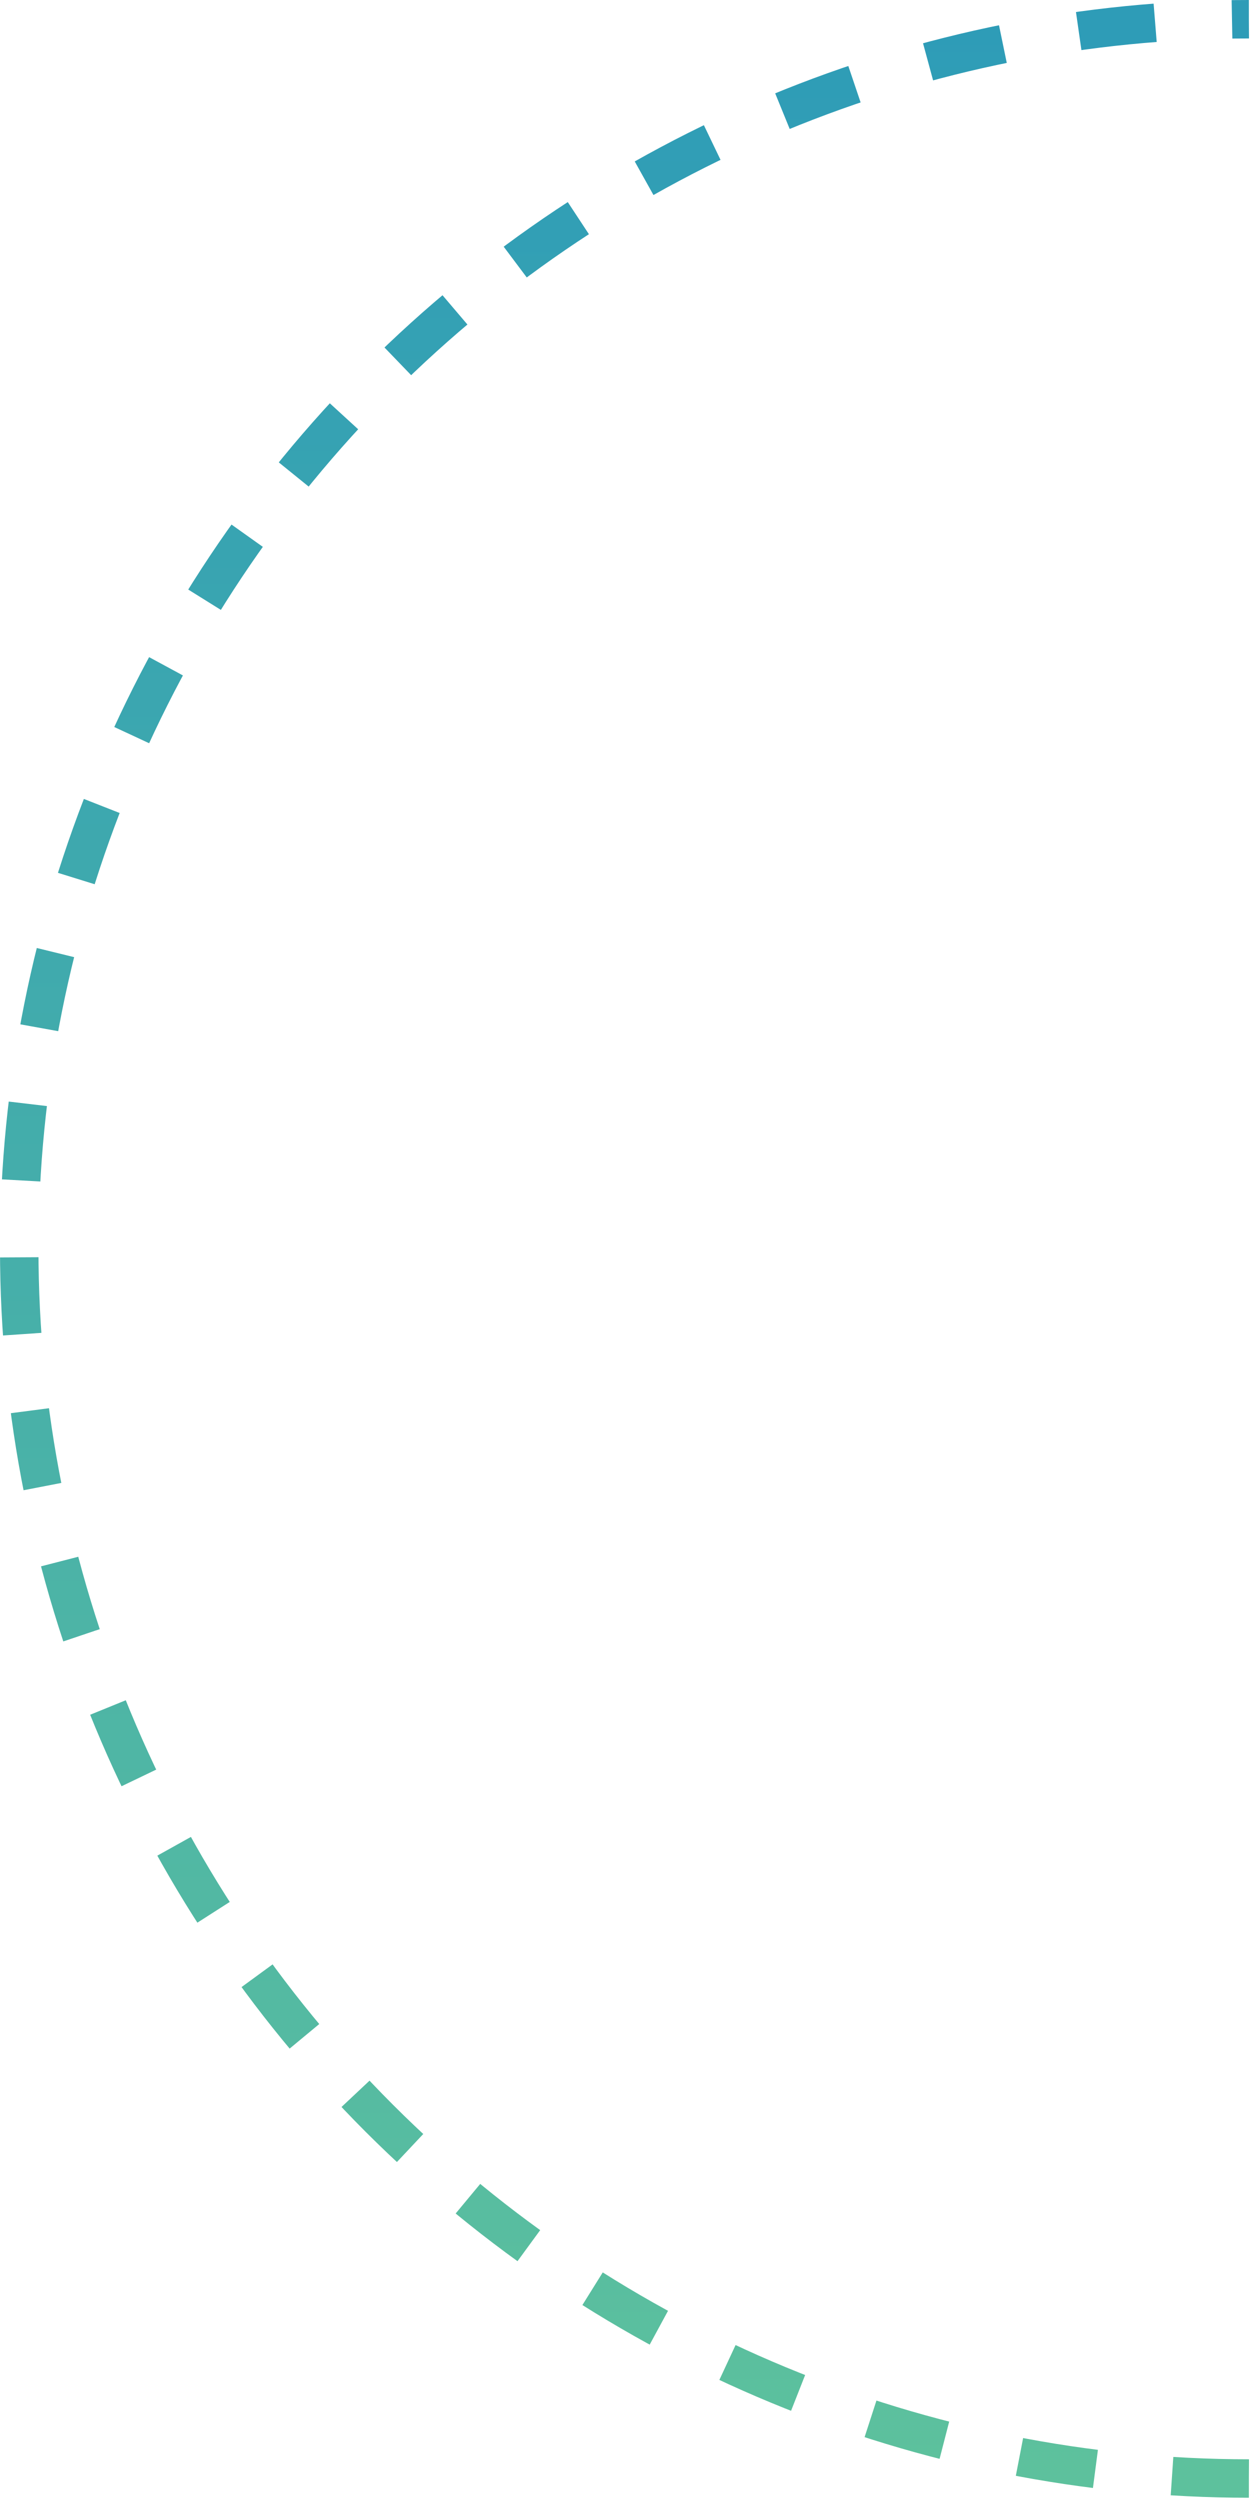 <svg width="65" height="130" viewBox="0 0 65 130" fill="none" xmlns="http://www.w3.org/2000/svg">
<path d="M64.942 128.883C47.983 128.883 31.72 122.147 19.728 110.155C7.737 98.164 1 81.9 1 64.942C1 47.983 7.737 31.72 19.728 19.728C31.72 7.737 47.983 1 64.942 1" stroke="url(#paint0_linear_158_5872)" stroke-width="2" stroke-dasharray="4 4"/>
<defs>
<linearGradient id="paint0_linear_158_5872" x1="64.942" y1="1" x2="64.942" y2="128.883" gradientUnits="userSpaceOnUse">
<stop stop-color="#2E9CB7"/>
<stop offset="1" stop-color="#5DC19D"/>
</linearGradient>
</defs>
</svg>
